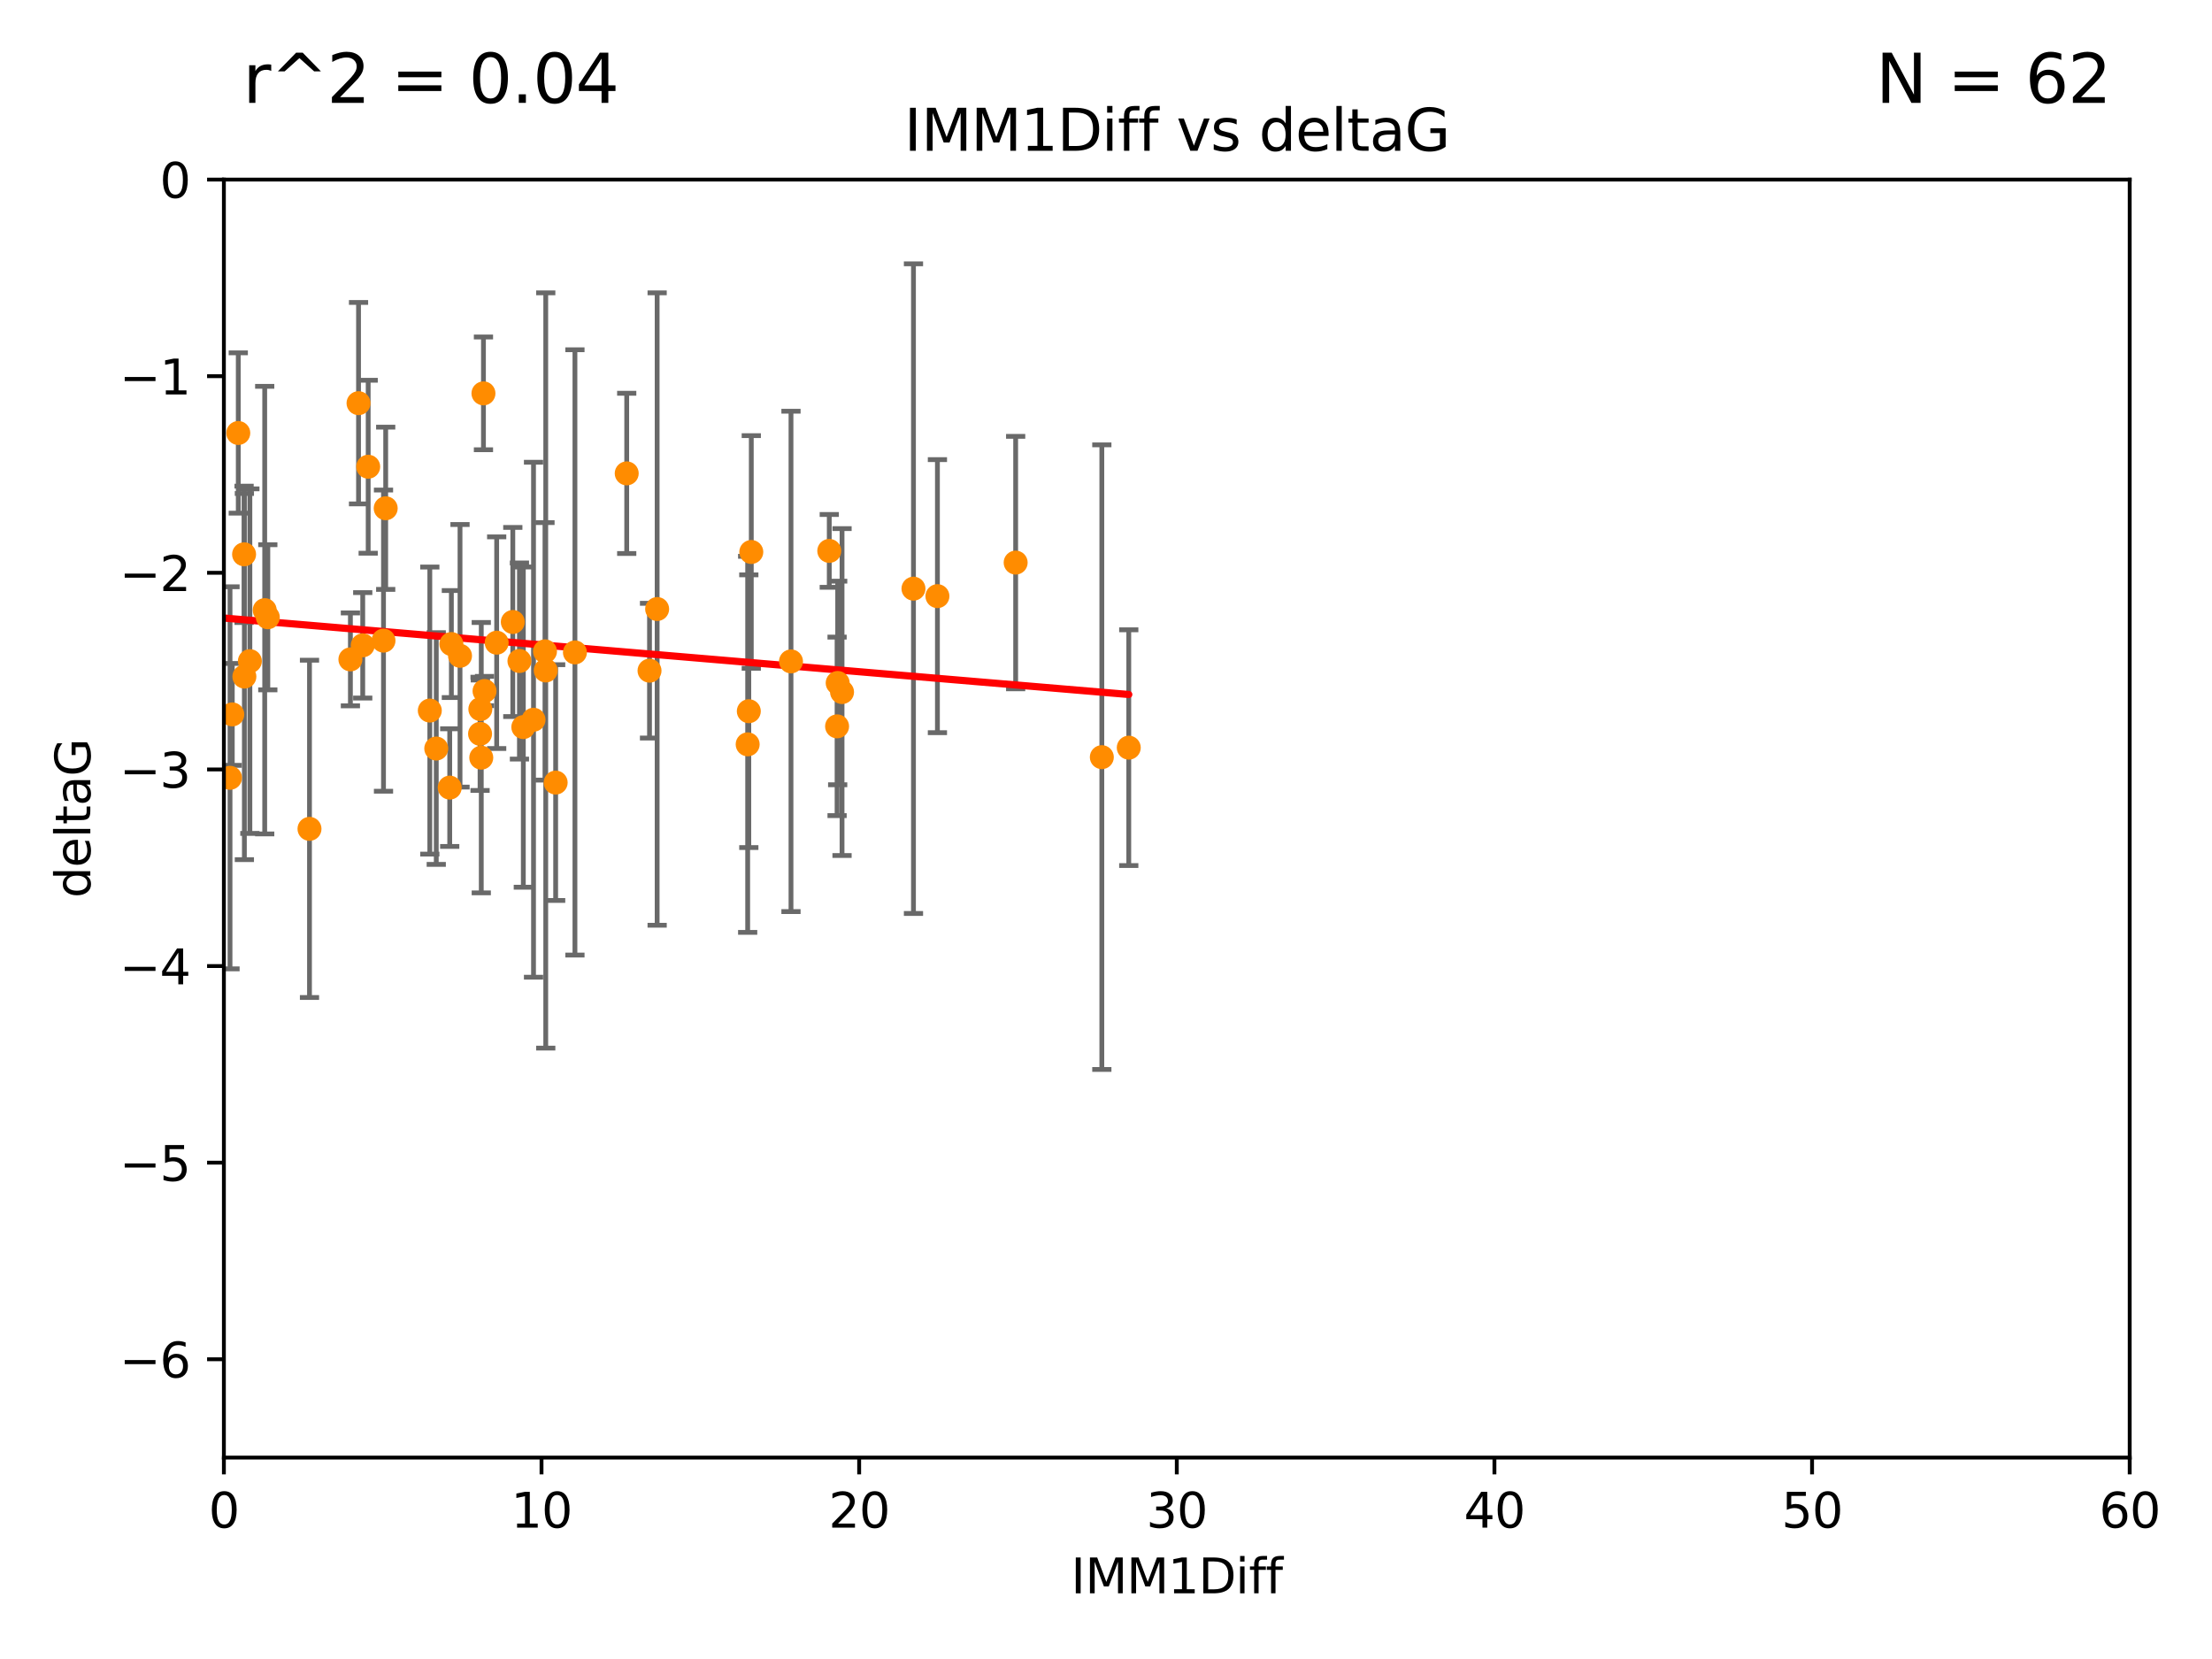 <?xml version="1.0" encoding="utf-8" standalone="no"?>
<!DOCTYPE svg PUBLIC "-//W3C//DTD SVG 1.1//EN"
  "http://www.w3.org/Graphics/SVG/1.1/DTD/svg11.dtd">
<svg xmlns:xlink="http://www.w3.org/1999/xlink" width="460.8pt" height="345.6pt" viewBox="0 0 460.8 345.6" xmlns="http://www.w3.org/2000/svg" version="1.1">
 <defs>
  <style type="text/css">*{stroke-linejoin: round; stroke-linecap: butt}</style>
 </defs>
 <g id="figure_1">
  <g id="patch_1">
   <path d="M 0 345.6 
L 460.8 345.6 
L 460.8 0 
L 0 0 
z
" style="fill: #ffffff"/>
  </g>
  <g id="axes_1">
   <g id="patch_2">
    <path d="M 46.64 303.64 
L 443.655 303.64 
L 443.655 37.411 
L 46.64 37.411 
z
" style="fill: #ffffff"/>
   </g>
   <g id="PathCollection_1">
    <defs>
     <path id="m50b13b66f3" d="M 0 1.118 
C 0.297 1.118 0.581 1 0.791 0.791 
C 1 0.581 1.118 0.297 1.118 0 
C 1.118 -0.297 1 -0.581 0.791 -0.791 
C 0.581 -1 0.297 -1.118 0 -1.118 
C -0.297 -1.118 -0.581 -1 -0.791 -0.791 
C -1 -0.581 -1.118 -0.297 -1.118 0 
C -1.118 0.297 -1 0.581 -0.791 0.791 
C -0.581 1 -0.297 1.118 0 1.118 
z
" style="stroke: #ff8c00"/>
    </defs>
    <g clip-path="url(#pc6f01eaac2)">
     <use xlink:href="#m50b13b66f3" x="48.387" y="148.823" style="fill: #ff8c00; stroke: #ff8c00"/>
     <use xlink:href="#m50b13b66f3" x="50.908" y="140.944" style="fill: #ff8c00; stroke: #ff8c00"/>
     <use xlink:href="#m50b13b66f3" x="72.995" y="137.361" style="fill: #ff8c00; stroke: #ff8c00"/>
     <use xlink:href="#m50b13b66f3" x="20.556" y="90.356" style="fill: #ff8c00; stroke: #ff8c00"/>
     <use xlink:href="#m50b13b66f3" x="55.791" y="128.589" style="fill: #ff8c00; stroke: #ff8c00"/>
     <use xlink:href="#m50b13b66f3" x="79.89" y="133.454" style="fill: #ff8c00; stroke: #ff8c00"/>
     <use xlink:href="#m50b13b66f3" x="37.184" y="168.441" style="fill: #ff8c00; stroke: #ff8c00"/>
     <use xlink:href="#m50b13b66f3" x="36.721" y="122.636" style="fill: #ff8c00; stroke: #ff8c00"/>
     <use xlink:href="#m50b13b66f3" x="113.53" y="135.686" style="fill: #ff8c00; stroke: #ff8c00"/>
     <use xlink:href="#m50b13b66f3" x="28.364" y="144.443" style="fill: #ff8c00; stroke: #ff8c00"/>
     <use xlink:href="#m50b13b66f3" x="38.673" y="178.006" style="fill: #ff8c00; stroke: #ff8c00"/>
     <use xlink:href="#m50b13b66f3" x="26.214" y="114.764" style="fill: #ff8c00; stroke: #ff8c00"/>
     <use xlink:href="#m50b13b66f3" x="50.848" y="115.476" style="fill: #ff8c00; stroke: #ff8c00"/>
     <use xlink:href="#m50b13b66f3" x="35.57" y="125.733" style="fill: #ff8c00; stroke: #ff8c00"/>
     <use xlink:href="#m50b13b66f3" x="47.917" y="162.032" style="fill: #ff8c00; stroke: #ff8c00"/>
     <use xlink:href="#m50b13b66f3" x="95.83" y="136.616" style="fill: #ff8c00; stroke: #ff8c00"/>
     <use xlink:href="#m50b13b66f3" x="43.193" y="139.482" style="fill: #ff8c00; stroke: #ff8c00"/>
     <use xlink:href="#m50b13b66f3" x="29.734" y="85.045" style="fill: #ff8c00; stroke: #ff8c00"/>
     <use xlink:href="#m50b13b66f3" x="23.084" y="80.094" style="fill: #ff8c00; stroke: #ff8c00"/>
     <use xlink:href="#m50b13b66f3" x="100.257" y="157.835" style="fill: #ff8c00; stroke: #ff8c00"/>
     <use xlink:href="#m50b13b66f3" x="74.689" y="83.988" style="fill: #ff8c00; stroke: #ff8c00"/>
     <use xlink:href="#m50b13b66f3" x="76.701" y="97.228" style="fill: #ff8c00; stroke: #ff8c00"/>
     <use xlink:href="#m50b13b66f3" x="136.895" y="126.872" style="fill: #ff8c00; stroke: #ff8c00"/>
     <use xlink:href="#m50b13b66f3" x="64.473" y="172.667" style="fill: #ff8c00; stroke: #ff8c00"/>
     <use xlink:href="#m50b13b66f3" x="89.537" y="148.023" style="fill: #ff8c00; stroke: #ff8c00"/>
     <use xlink:href="#m50b13b66f3" x="55.143" y="127.102" style="fill: #ff8c00; stroke: #ff8c00"/>
     <use xlink:href="#m50b13b66f3" x="41.505" y="114.66" style="fill: #ff8c00; stroke: #ff8c00"/>
     <use xlink:href="#m50b13b66f3" x="80.347" y="105.883" style="fill: #ff8c00; stroke: #ff8c00"/>
     <use xlink:href="#m50b13b66f3" x="75.563" y="134.434" style="fill: #ff8c00; stroke: #ff8c00"/>
     <use xlink:href="#m50b13b66f3" x="135.307" y="139.714" style="fill: #ff8c00; stroke: #ff8c00"/>
     <use xlink:href="#m50b13b66f3" x="94.03" y="134.166" style="fill: #ff8c00; stroke: #ff8c00"/>
     <use xlink:href="#m50b13b66f3" x="109.018" y="151.468" style="fill: #ff8c00; stroke: #ff8c00"/>
     <use xlink:href="#m50b13b66f3" x="49.637" y="90.2" style="fill: #ff8c00; stroke: #ff8c00"/>
     <use xlink:href="#m50b13b66f3" x="100.713" y="81.947" style="fill: #ff8c00; stroke: #ff8c00"/>
     <use xlink:href="#m50b13b66f3" x="100.005" y="152.872" style="fill: #ff8c00; stroke: #ff8c00"/>
     <use xlink:href="#m50b13b66f3" x="42.822" y="122.845" style="fill: #ff8c00; stroke: #ff8c00"/>
     <use xlink:href="#m50b13b66f3" x="52.053" y="137.728" style="fill: #ff8c00; stroke: #ff8c00"/>
     <use xlink:href="#m50b13b66f3" x="108.21" y="137.699" style="fill: #ff8c00; stroke: #ff8c00"/>
     <use xlink:href="#m50b13b66f3" x="175.412" y="144.168" style="fill: #ff8c00; stroke: #ff8c00"/>
     <use xlink:href="#m50b13b66f3" x="90.881" y="155.934" style="fill: #ff8c00; stroke: #ff8c00"/>
     <use xlink:href="#m50b13b66f3" x="119.77" y="135.909" style="fill: #ff8c00; stroke: #ff8c00"/>
     <use xlink:href="#m50b13b66f3" x="164.778" y="137.783" style="fill: #ff8c00; stroke: #ff8c00"/>
     <use xlink:href="#m50b13b66f3" x="115.754" y="163.027" style="fill: #ff8c00; stroke: #ff8c00"/>
     <use xlink:href="#m50b13b66f3" x="93.686" y="164.072" style="fill: #ff8c00; stroke: #ff8c00"/>
     <use xlink:href="#m50b13b66f3" x="113.689" y="139.672" style="fill: #ff8c00; stroke: #ff8c00"/>
     <use xlink:href="#m50b13b66f3" x="130.556" y="98.614" style="fill: #ff8c00; stroke: #ff8c00"/>
     <use xlink:href="#m50b13b66f3" x="103.466" y="133.882" style="fill: #ff8c00; stroke: #ff8c00"/>
     <use xlink:href="#m50b13b66f3" x="100.94" y="143.954" style="fill: #ff8c00; stroke: #ff8c00"/>
     <use xlink:href="#m50b13b66f3" x="156.507" y="114.987" style="fill: #ff8c00; stroke: #ff8c00"/>
     <use xlink:href="#m50b13b66f3" x="111.142" y="149.934" style="fill: #ff8c00; stroke: #ff8c00"/>
     <use xlink:href="#m50b13b66f3" x="100.065" y="147.722" style="fill: #ff8c00; stroke: #ff8c00"/>
     <use xlink:href="#m50b13b66f3" x="155.991" y="148.158" style="fill: #ff8c00; stroke: #ff8c00"/>
     <use xlink:href="#m50b13b66f3" x="174.38" y="151.313" style="fill: #ff8c00; stroke: #ff8c00"/>
     <use xlink:href="#m50b13b66f3" x="155.753" y="155.059" style="fill: #ff8c00; stroke: #ff8c00"/>
     <use xlink:href="#m50b13b66f3" x="174.505" y="142.274" style="fill: #ff8c00; stroke: #ff8c00"/>
     <use xlink:href="#m50b13b66f3" x="106.827" y="129.571" style="fill: #ff8c00; stroke: #ff8c00"/>
     <use xlink:href="#m50b13b66f3" x="172.752" y="114.763" style="fill: #ff8c00; stroke: #ff8c00"/>
     <use xlink:href="#m50b13b66f3" x="235.143" y="155.752" style="fill: #ff8c00; stroke: #ff8c00"/>
     <use xlink:href="#m50b13b66f3" x="190.293" y="122.627" style="fill: #ff8c00; stroke: #ff8c00"/>
     <use xlink:href="#m50b13b66f3" x="195.282" y="124.187" style="fill: #ff8c00; stroke: #ff8c00"/>
     <use xlink:href="#m50b13b66f3" x="211.58" y="117.198" style="fill: #ff8c00; stroke: #ff8c00"/>
     <use xlink:href="#m50b13b66f3" x="229.532" y="157.729" style="fill: #ff8c00; stroke: #ff8c00"/>
    </g>
   </g>
   <g id="matplotlib.axis_1">
    <g id="xtick_1">
     <g id="line2d_1">
      <defs>
       <path id="m907681c996" d="M 0 0 
L 0 3.5 
" style="stroke: #000000; stroke-width: 0.8"/>
      </defs>
      <g>
       <use xlink:href="#m907681c996" x="46.64" y="303.64" style="stroke: #000000; stroke-width: 0.8"/>
      </g>
     </g>
     <g id="text_1">
      <!-- 0 -->
      <g transform="translate(43.459 318.238)scale(0.1 -0.1)">
       <defs>
        <path id="DejaVuSans-30" d="M 2034 4250 
Q 1547 4250 1301 3770 
Q 1056 3291 1056 2328 
Q 1056 1369 1301 889 
Q 1547 409 2034 409 
Q 2525 409 2770 889 
Q 3016 1369 3016 2328 
Q 3016 3291 2770 3770 
Q 2525 4250 2034 4250 
z
M 2034 4750 
Q 2819 4750 3233 4129 
Q 3647 3509 3647 2328 
Q 3647 1150 3233 529 
Q 2819 -91 2034 -91 
Q 1250 -91 836 529 
Q 422 1150 422 2328 
Q 422 3509 836 4129 
Q 1250 4750 2034 4750 
z
" transform="scale(0.016)"/>
       </defs>
       <use xlink:href="#DejaVuSans-30"/>
      </g>
     </g>
    </g>
    <g id="xtick_2">
     <g id="line2d_2">
      <g>
       <use xlink:href="#m907681c996" x="112.809" y="303.64" style="stroke: #000000; stroke-width: 0.8"/>
      </g>
     </g>
     <g id="text_2">
      <!-- 10 -->
      <g transform="translate(106.447 318.238)scale(0.1 -0.1)">
       <defs>
        <path id="DejaVuSans-31" d="M 794 531 
L 1825 531 
L 1825 4091 
L 703 3866 
L 703 4441 
L 1819 4666 
L 2450 4666 
L 2450 531 
L 3481 531 
L 3481 0 
L 794 0 
L 794 531 
z
" transform="scale(0.016)"/>
       </defs>
       <use xlink:href="#DejaVuSans-31"/>
       <use xlink:href="#DejaVuSans-30" x="63.623"/>
      </g>
     </g>
    </g>
    <g id="xtick_3">
     <g id="line2d_3">
      <g>
       <use xlink:href="#m907681c996" x="178.978" y="303.64" style="stroke: #000000; stroke-width: 0.8"/>
      </g>
     </g>
     <g id="text_3">
      <!-- 20 -->
      <g transform="translate(172.616 318.238)scale(0.1 -0.1)">
       <defs>
        <path id="DejaVuSans-32" d="M 1228 531 
L 3431 531 
L 3431 0 
L 469 0 
L 469 531 
Q 828 903 1448 1529 
Q 2069 2156 2228 2338 
Q 2531 2678 2651 2914 
Q 2772 3150 2772 3378 
Q 2772 3750 2511 3984 
Q 2250 4219 1831 4219 
Q 1534 4219 1204 4116 
Q 875 4013 500 3803 
L 500 4441 
Q 881 4594 1212 4672 
Q 1544 4750 1819 4750 
Q 2544 4750 2975 4387 
Q 3406 4025 3406 3419 
Q 3406 3131 3298 2873 
Q 3191 2616 2906 2266 
Q 2828 2175 2409 1742 
Q 1991 1309 1228 531 
z
" transform="scale(0.016)"/>
       </defs>
       <use xlink:href="#DejaVuSans-32"/>
       <use xlink:href="#DejaVuSans-30" x="63.623"/>
      </g>
     </g>
    </g>
    <g id="xtick_4">
     <g id="line2d_4">
      <g>
       <use xlink:href="#m907681c996" x="245.148" y="303.64" style="stroke: #000000; stroke-width: 0.8"/>
      </g>
     </g>
     <g id="text_4">
      <!-- 30 -->
      <g transform="translate(238.785 318.238)scale(0.1 -0.1)">
       <defs>
        <path id="DejaVuSans-33" d="M 2597 2516 
Q 3050 2419 3304 2112 
Q 3559 1806 3559 1356 
Q 3559 666 3084 287 
Q 2609 -91 1734 -91 
Q 1441 -91 1130 -33 
Q 819 25 488 141 
L 488 750 
Q 750 597 1062 519 
Q 1375 441 1716 441 
Q 2309 441 2620 675 
Q 2931 909 2931 1356 
Q 2931 1769 2642 2001 
Q 2353 2234 1838 2234 
L 1294 2234 
L 1294 2753 
L 1863 2753 
Q 2328 2753 2575 2939 
Q 2822 3125 2822 3475 
Q 2822 3834 2567 4026 
Q 2313 4219 1838 4219 
Q 1578 4219 1281 4162 
Q 984 4106 628 3988 
L 628 4550 
Q 988 4650 1302 4700 
Q 1616 4750 1894 4750 
Q 2613 4750 3031 4423 
Q 3450 4097 3450 3541 
Q 3450 3153 3228 2886 
Q 3006 2619 2597 2516 
z
" transform="scale(0.016)"/>
       </defs>
       <use xlink:href="#DejaVuSans-33"/>
       <use xlink:href="#DejaVuSans-30" x="63.623"/>
      </g>
     </g>
    </g>
    <g id="xtick_5">
     <g id="line2d_5">
      <g>
       <use xlink:href="#m907681c996" x="311.317" y="303.64" style="stroke: #000000; stroke-width: 0.8"/>
      </g>
     </g>
     <g id="text_5">
      <!-- 40 -->
      <g transform="translate(304.954 318.238)scale(0.1 -0.1)">
       <defs>
        <path id="DejaVuSans-34" d="M 2419 4116 
L 825 1625 
L 2419 1625 
L 2419 4116 
z
M 2253 4666 
L 3047 4666 
L 3047 1625 
L 3713 1625 
L 3713 1100 
L 3047 1100 
L 3047 0 
L 2419 0 
L 2419 1100 
L 313 1100 
L 313 1709 
L 2253 4666 
z
" transform="scale(0.016)"/>
       </defs>
       <use xlink:href="#DejaVuSans-34"/>
       <use xlink:href="#DejaVuSans-30" x="63.623"/>
      </g>
     </g>
    </g>
    <g id="xtick_6">
     <g id="line2d_6">
      <g>
       <use xlink:href="#m907681c996" x="377.486" y="303.64" style="stroke: #000000; stroke-width: 0.8"/>
      </g>
     </g>
     <g id="text_6">
      <!-- 50 -->
      <g transform="translate(371.123 318.238)scale(0.1 -0.1)">
       <defs>
        <path id="DejaVuSans-35" d="M 691 4666 
L 3169 4666 
L 3169 4134 
L 1269 4134 
L 1269 2991 
Q 1406 3038 1543 3061 
Q 1681 3084 1819 3084 
Q 2600 3084 3056 2656 
Q 3513 2228 3513 1497 
Q 3513 744 3044 326 
Q 2575 -91 1722 -91 
Q 1428 -91 1123 -41 
Q 819 9 494 109 
L 494 744 
Q 775 591 1075 516 
Q 1375 441 1709 441 
Q 2250 441 2565 725 
Q 2881 1009 2881 1497 
Q 2881 1984 2565 2268 
Q 2250 2553 1709 2553 
Q 1456 2553 1204 2497 
Q 953 2441 691 2322 
L 691 4666 
z
" transform="scale(0.016)"/>
       </defs>
       <use xlink:href="#DejaVuSans-35"/>
       <use xlink:href="#DejaVuSans-30" x="63.623"/>
      </g>
     </g>
    </g>
    <g id="xtick_7">
     <g id="line2d_7">
      <g>
       <use xlink:href="#m907681c996" x="443.655" y="303.64" style="stroke: #000000; stroke-width: 0.8"/>
      </g>
     </g>
     <g id="text_7">
      <!-- 60 -->
      <g transform="translate(437.293 318.238)scale(0.1 -0.1)">
       <defs>
        <path id="DejaVuSans-36" d="M 2113 2584 
Q 1688 2584 1439 2293 
Q 1191 2003 1191 1497 
Q 1191 994 1439 701 
Q 1688 409 2113 409 
Q 2538 409 2786 701 
Q 3034 994 3034 1497 
Q 3034 2003 2786 2293 
Q 2538 2584 2113 2584 
z
M 3366 4563 
L 3366 3988 
Q 3128 4100 2886 4159 
Q 2644 4219 2406 4219 
Q 1781 4219 1451 3797 
Q 1122 3375 1075 2522 
Q 1259 2794 1537 2939 
Q 1816 3084 2150 3084 
Q 2853 3084 3261 2657 
Q 3669 2231 3669 1497 
Q 3669 778 3244 343 
Q 2819 -91 2113 -91 
Q 1303 -91 875 529 
Q 447 1150 447 2328 
Q 447 3434 972 4092 
Q 1497 4750 2381 4750 
Q 2619 4750 2861 4703 
Q 3103 4656 3366 4563 
z
" transform="scale(0.016)"/>
       </defs>
       <use xlink:href="#DejaVuSans-36"/>
       <use xlink:href="#DejaVuSans-30" x="63.623"/>
      </g>
     </g>
    </g>
    <g id="text_8">
     <!-- IMM1Diff -->
     <g transform="translate(223.104 331.917)scale(0.1 -0.1)">
      <defs>
       <path id="DejaVuSans-49" d="M 628 4666 
L 1259 4666 
L 1259 0 
L 628 0 
L 628 4666 
z
" transform="scale(0.016)"/>
       <path id="DejaVuSans-4d" d="M 628 4666 
L 1569 4666 
L 2759 1491 
L 3956 4666 
L 4897 4666 
L 4897 0 
L 4281 0 
L 4281 4097 
L 3078 897 
L 2444 897 
L 1241 4097 
L 1241 0 
L 628 0 
L 628 4666 
z
" transform="scale(0.016)"/>
       <path id="DejaVuSans-44" d="M 1259 4147 
L 1259 519 
L 2022 519 
Q 2988 519 3436 956 
Q 3884 1394 3884 2338 
Q 3884 3275 3436 3711 
Q 2988 4147 2022 4147 
L 1259 4147 
z
M 628 4666 
L 1925 4666 
Q 3281 4666 3915 4102 
Q 4550 3538 4550 2338 
Q 4550 1131 3912 565 
Q 3275 0 1925 0 
L 628 0 
L 628 4666 
z
" transform="scale(0.016)"/>
       <path id="DejaVuSans-69" d="M 603 3500 
L 1178 3500 
L 1178 0 
L 603 0 
L 603 3500 
z
M 603 4863 
L 1178 4863 
L 1178 4134 
L 603 4134 
L 603 4863 
z
" transform="scale(0.016)"/>
       <path id="DejaVuSans-66" d="M 2375 4863 
L 2375 4384 
L 1825 4384 
Q 1516 4384 1395 4259 
Q 1275 4134 1275 3809 
L 1275 3500 
L 2222 3500 
L 2222 3053 
L 1275 3053 
L 1275 0 
L 697 0 
L 697 3053 
L 147 3053 
L 147 3500 
L 697 3500 
L 697 3744 
Q 697 4328 969 4595 
Q 1241 4863 1831 4863 
L 2375 4863 
z
" transform="scale(0.016)"/>
      </defs>
      <use xlink:href="#DejaVuSans-49"/>
      <use xlink:href="#DejaVuSans-4d" x="29.492"/>
      <use xlink:href="#DejaVuSans-4d" x="115.771"/>
      <use xlink:href="#DejaVuSans-31" x="202.051"/>
      <use xlink:href="#DejaVuSans-44" x="265.674"/>
      <use xlink:href="#DejaVuSans-69" x="342.676"/>
      <use xlink:href="#DejaVuSans-66" x="370.459"/>
      <use xlink:href="#DejaVuSans-66" x="405.664"/>
     </g>
    </g>
   </g>
   <g id="matplotlib.axis_2">
    <g id="ytick_1">
     <g id="line2d_8">
      <defs>
       <path id="me4384ff437" d="M 0 0 
L -3.5 0 
" style="stroke: #000000; stroke-width: 0.8"/>
      </defs>
      <g>
       <use xlink:href="#me4384ff437" x="46.64" y="283.161" style="stroke: #000000; stroke-width: 0.8"/>
      </g>
     </g>
     <g id="text_9">
      <!-- −6 -->
      <g transform="translate(24.898 286.96)scale(0.1 -0.1)">
       <defs>
        <path id="DejaVuSans-2212" d="M 678 2272 
L 4684 2272 
L 4684 1741 
L 678 1741 
L 678 2272 
z
" transform="scale(0.016)"/>
       </defs>
       <use xlink:href="#DejaVuSans-2212"/>
       <use xlink:href="#DejaVuSans-36" x="83.789"/>
      </g>
     </g>
    </g>
    <g id="ytick_2">
     <g id="line2d_9">
      <g>
       <use xlink:href="#me4384ff437" x="46.64" y="242.203" style="stroke: #000000; stroke-width: 0.8"/>
      </g>
     </g>
     <g id="text_10">
      <!-- −5 -->
      <g transform="translate(24.898 246.002)scale(0.1 -0.1)">
       <use xlink:href="#DejaVuSans-2212"/>
       <use xlink:href="#DejaVuSans-35" x="83.789"/>
      </g>
     </g>
    </g>
    <g id="ytick_3">
     <g id="line2d_10">
      <g>
       <use xlink:href="#me4384ff437" x="46.64" y="201.244" style="stroke: #000000; stroke-width: 0.8"/>
      </g>
     </g>
     <g id="text_11">
      <!-- −4 -->
      <g transform="translate(24.898 205.044)scale(0.1 -0.1)">
       <use xlink:href="#DejaVuSans-2212"/>
       <use xlink:href="#DejaVuSans-34" x="83.789"/>
      </g>
     </g>
    </g>
    <g id="ytick_4">
     <g id="line2d_11">
      <g>
       <use xlink:href="#me4384ff437" x="46.64" y="160.286" style="stroke: #000000; stroke-width: 0.8"/>
      </g>
     </g>
     <g id="text_12">
      <!-- −3 -->
      <g transform="translate(24.898 164.085)scale(0.1 -0.1)">
       <use xlink:href="#DejaVuSans-2212"/>
       <use xlink:href="#DejaVuSans-33" x="83.789"/>
      </g>
     </g>
    </g>
    <g id="ytick_5">
     <g id="line2d_12">
      <g>
       <use xlink:href="#me4384ff437" x="46.64" y="119.328" style="stroke: #000000; stroke-width: 0.8"/>
      </g>
     </g>
     <g id="text_13">
      <!-- −2 -->
      <g transform="translate(24.898 123.127)scale(0.1 -0.1)">
       <use xlink:href="#DejaVuSans-2212"/>
       <use xlink:href="#DejaVuSans-32" x="83.789"/>
      </g>
     </g>
    </g>
    <g id="ytick_6">
     <g id="line2d_13">
      <g>
       <use xlink:href="#me4384ff437" x="46.64" y="78.369" style="stroke: #000000; stroke-width: 0.8"/>
      </g>
     </g>
     <g id="text_14">
      <!-- −1 -->
      <g transform="translate(24.898 82.169)scale(0.1 -0.1)">
       <use xlink:href="#DejaVuSans-2212"/>
       <use xlink:href="#DejaVuSans-31" x="83.789"/>
      </g>
     </g>
    </g>
    <g id="ytick_7">
     <g id="line2d_14">
      <g>
       <use xlink:href="#me4384ff437" x="46.64" y="37.411" style="stroke: #000000; stroke-width: 0.8"/>
      </g>
     </g>
     <g id="text_15">
      <!-- 0 -->
      <g transform="translate(33.278 41.21)scale(0.1 -0.1)">
       <use xlink:href="#DejaVuSans-30"/>
      </g>
     </g>
    </g>
    <g id="text_16">
     <!-- deltaG -->
     <g transform="translate(18.818 187.064)rotate(-90)scale(0.1 -0.1)">
      <defs>
       <path id="DejaVuSans-64" d="M 2906 2969 
L 2906 4863 
L 3481 4863 
L 3481 0 
L 2906 0 
L 2906 525 
Q 2725 213 2448 61 
Q 2172 -91 1784 -91 
Q 1150 -91 751 415 
Q 353 922 353 1747 
Q 353 2572 751 3078 
Q 1150 3584 1784 3584 
Q 2172 3584 2448 3432 
Q 2725 3281 2906 2969 
z
M 947 1747 
Q 947 1113 1208 752 
Q 1469 391 1925 391 
Q 2381 391 2643 752 
Q 2906 1113 2906 1747 
Q 2906 2381 2643 2742 
Q 2381 3103 1925 3103 
Q 1469 3103 1208 2742 
Q 947 2381 947 1747 
z
" transform="scale(0.016)"/>
       <path id="DejaVuSans-65" d="M 3597 1894 
L 3597 1613 
L 953 1613 
Q 991 1019 1311 708 
Q 1631 397 2203 397 
Q 2534 397 2845 478 
Q 3156 559 3463 722 
L 3463 178 
Q 3153 47 2828 -22 
Q 2503 -91 2169 -91 
Q 1331 -91 842 396 
Q 353 884 353 1716 
Q 353 2575 817 3079 
Q 1281 3584 2069 3584 
Q 2775 3584 3186 3129 
Q 3597 2675 3597 1894 
z
M 3022 2063 
Q 3016 2534 2758 2815 
Q 2500 3097 2075 3097 
Q 1594 3097 1305 2825 
Q 1016 2553 972 2059 
L 3022 2063 
z
" transform="scale(0.016)"/>
       <path id="DejaVuSans-6c" d="M 603 4863 
L 1178 4863 
L 1178 0 
L 603 0 
L 603 4863 
z
" transform="scale(0.016)"/>
       <path id="DejaVuSans-74" d="M 1172 4494 
L 1172 3500 
L 2356 3500 
L 2356 3053 
L 1172 3053 
L 1172 1153 
Q 1172 725 1289 603 
Q 1406 481 1766 481 
L 2356 481 
L 2356 0 
L 1766 0 
Q 1100 0 847 248 
Q 594 497 594 1153 
L 594 3053 
L 172 3053 
L 172 3500 
L 594 3500 
L 594 4494 
L 1172 4494 
z
" transform="scale(0.016)"/>
       <path id="DejaVuSans-61" d="M 2194 1759 
Q 1497 1759 1228 1600 
Q 959 1441 959 1056 
Q 959 750 1161 570 
Q 1363 391 1709 391 
Q 2188 391 2477 730 
Q 2766 1069 2766 1631 
L 2766 1759 
L 2194 1759 
z
M 3341 1997 
L 3341 0 
L 2766 0 
L 2766 531 
Q 2569 213 2275 61 
Q 1981 -91 1556 -91 
Q 1019 -91 701 211 
Q 384 513 384 1019 
Q 384 1609 779 1909 
Q 1175 2209 1959 2209 
L 2766 2209 
L 2766 2266 
Q 2766 2663 2505 2880 
Q 2244 3097 1772 3097 
Q 1472 3097 1187 3025 
Q 903 2953 641 2809 
L 641 3341 
Q 956 3463 1253 3523 
Q 1550 3584 1831 3584 
Q 2591 3584 2966 3190 
Q 3341 2797 3341 1997 
z
" transform="scale(0.016)"/>
       <path id="DejaVuSans-47" d="M 3809 666 
L 3809 1919 
L 2778 1919 
L 2778 2438 
L 4434 2438 
L 4434 434 
Q 4069 175 3628 42 
Q 3188 -91 2688 -91 
Q 1594 -91 976 548 
Q 359 1188 359 2328 
Q 359 3472 976 4111 
Q 1594 4750 2688 4750 
Q 3144 4750 3555 4637 
Q 3966 4525 4313 4306 
L 4313 3634 
Q 3963 3931 3569 4081 
Q 3175 4231 2741 4231 
Q 1884 4231 1454 3753 
Q 1025 3275 1025 2328 
Q 1025 1384 1454 906 
Q 1884 428 2741 428 
Q 3075 428 3337 486 
Q 3600 544 3809 666 
z
" transform="scale(0.016)"/>
      </defs>
      <use xlink:href="#DejaVuSans-64"/>
      <use xlink:href="#DejaVuSans-65" x="63.477"/>
      <use xlink:href="#DejaVuSans-6c" x="125"/>
      <use xlink:href="#DejaVuSans-74" x="152.783"/>
      <use xlink:href="#DejaVuSans-61" x="191.992"/>
      <use xlink:href="#DejaVuSans-47" x="253.271"/>
     </g>
    </g>
   </g>
   <g id="LineCollection_1">
    <path d="M 48.387 159.438 
L 48.387 138.209 
" clip-path="url(#pc6f01eaac2)" style="fill: none; stroke: #696969"/>
    <path d="M 50.908 179.078 
L 50.908 102.809 
" clip-path="url(#pc6f01eaac2)" style="fill: none; stroke: #696969"/>
    <path d="M 72.995 147.037 
L 72.995 127.686 
" clip-path="url(#pc6f01eaac2)" style="fill: none; stroke: #696969"/>
    <path d="M 20.556 96.725 
L 20.556 83.987 
" clip-path="url(#pc6f01eaac2)" style="fill: none; stroke: #696969"/>
    <path d="M 55.791 143.707 
L 55.791 113.471 
" clip-path="url(#pc6f01eaac2)" style="fill: none; stroke: #696969"/>
    <path d="M 79.89 164.824 
L 79.89 102.083 
" clip-path="url(#pc6f01eaac2)" style="fill: none; stroke: #696969"/>
    <path d="M 37.184 186.134 
L 37.184 150.749 
" clip-path="url(#pc6f01eaac2)" style="fill: none; stroke: #696969"/>
    <path d="M 36.721 139.478 
L 36.721 105.794 
" clip-path="url(#pc6f01eaac2)" style="fill: none; stroke: #696969"/>
    <path d="M 113.53 162.509 
L 113.53 108.863 
" clip-path="url(#pc6f01eaac2)" style="fill: none; stroke: #696969"/>
    <path d="M 28.364 200.27 
L 28.364 88.616 
" clip-path="url(#pc6f01eaac2)" style="fill: none; stroke: #696969"/>
    <path d="M 38.673 213.461 
L 38.673 142.55 
" clip-path="url(#pc6f01eaac2)" style="fill: none; stroke: #696969"/>
    <path d="M 26.214 131.471 
L 26.214 98.056 
" clip-path="url(#pc6f01eaac2)" style="fill: none; stroke: #696969"/>
    <path d="M 50.848 129.683 
L 50.848 101.27 
" clip-path="url(#pc6f01eaac2)" style="fill: none; stroke: #696969"/>
    <path d="M 35.57 143.096 
L 35.57 108.37 
" clip-path="url(#pc6f01eaac2)" style="fill: none; stroke: #696969"/>
    <path d="M 47.917 201.832 
L 47.917 122.231 
" clip-path="url(#pc6f01eaac2)" style="fill: none; stroke: #696969"/>
    <path d="M 95.83 163.967 
L 95.83 109.266 
" clip-path="url(#pc6f01eaac2)" style="fill: none; stroke: #696969"/>
    <path d="M 43.193 159.744 
L 43.193 119.221 
" clip-path="url(#pc6f01eaac2)" style="fill: none; stroke: #696969"/>
    <path d="M 29.734 105.878 
L 29.734 64.213 
" clip-path="url(#pc6f01eaac2)" style="fill: none; stroke: #696969"/>
    <path d="M 23.084 98.622 
L 23.084 61.566 
" clip-path="url(#pc6f01eaac2)" style="fill: none; stroke: #696969"/>
    <path d="M 100.257 185.993 
L 100.257 129.677 
" clip-path="url(#pc6f01eaac2)" style="fill: none; stroke: #696969"/>
    <path d="M 74.689 104.967 
L 74.689 63.009 
" clip-path="url(#pc6f01eaac2)" style="fill: none; stroke: #696969"/>
    <path d="M 76.701 115.243 
L 76.701 79.213 
" clip-path="url(#pc6f01eaac2)" style="fill: none; stroke: #696969"/>
    <path d="M 136.895 192.742 
L 136.895 61.003 
" clip-path="url(#pc6f01eaac2)" style="fill: none; stroke: #696969"/>
    <path d="M 64.473 207.799 
L 64.473 137.536 
" clip-path="url(#pc6f01eaac2)" style="fill: none; stroke: #696969"/>
    <path d="M 89.537 177.922 
L 89.537 118.123 
" clip-path="url(#pc6f01eaac2)" style="fill: none; stroke: #696969"/>
    <path d="M 55.143 173.719 
L 55.143 80.484 
" clip-path="url(#pc6f01eaac2)" style="fill: none; stroke: #696969"/>
    <path d="M 41.505 145.895 
L 41.505 83.425 
" clip-path="url(#pc6f01eaac2)" style="fill: none; stroke: #696969"/>
    <path d="M 80.347 122.782 
L 80.347 88.984 
" clip-path="url(#pc6f01eaac2)" style="fill: none; stroke: #696969"/>
    <path d="M 75.563 145.417 
L 75.563 123.45 
" clip-path="url(#pc6f01eaac2)" style="fill: none; stroke: #696969"/>
    <path d="M 135.307 153.746 
L 135.307 125.683 
" clip-path="url(#pc6f01eaac2)" style="fill: none; stroke: #696969"/>
    <path d="M 94.03 145.313 
L 94.03 123.019 
" clip-path="url(#pc6f01eaac2)" style="fill: none; stroke: #696969"/>
    <path d="M 109.018 184.823 
L 109.018 118.113 
" clip-path="url(#pc6f01eaac2)" style="fill: none; stroke: #696969"/>
    <path d="M 49.637 106.903 
L 49.637 73.497 
" clip-path="url(#pc6f01eaac2)" style="fill: none; stroke: #696969"/>
    <path d="M 100.713 93.693 
L 100.713 70.2 
" clip-path="url(#pc6f01eaac2)" style="fill: none; stroke: #696969"/>
    <path d="M 100.005 164.666 
L 100.005 141.078 
" clip-path="url(#pc6f01eaac2)" style="fill: none; stroke: #696969"/>
    <path d="M 42.822 133.693 
L 42.822 111.996 
" clip-path="url(#pc6f01eaac2)" style="fill: none; stroke: #696969"/>
    <path d="M 52.053 173.618 
L 52.053 101.837 
" clip-path="url(#pc6f01eaac2)" style="fill: none; stroke: #696969"/>
    <path d="M 108.21 158.129 
L 108.21 117.269 
" clip-path="url(#pc6f01eaac2)" style="fill: none; stroke: #696969"/>
    <path d="M 175.412 178.218 
L 175.412 110.118 
" clip-path="url(#pc6f01eaac2)" style="fill: none; stroke: #696969"/>
    <path d="M 90.881 180.07 
L 90.881 131.798 
" clip-path="url(#pc6f01eaac2)" style="fill: none; stroke: #696969"/>
    <path d="M 119.77 198.955 
L 119.77 72.863 
" clip-path="url(#pc6f01eaac2)" style="fill: none; stroke: #696969"/>
    <path d="M 164.778 189.901 
L 164.778 85.666 
" clip-path="url(#pc6f01eaac2)" style="fill: none; stroke: #696969"/>
    <path d="M 115.754 187.583 
L 115.754 138.47 
" clip-path="url(#pc6f01eaac2)" style="fill: none; stroke: #696969"/>
    <path d="M 93.686 176.324 
L 93.686 151.82 
" clip-path="url(#pc6f01eaac2)" style="fill: none; stroke: #696969"/>
    <path d="M 113.689 218.336 
L 113.689 61.008 
" clip-path="url(#pc6f01eaac2)" style="fill: none; stroke: #696969"/>
    <path d="M 130.556 115.307 
L 130.556 81.922 
" clip-path="url(#pc6f01eaac2)" style="fill: none; stroke: #696969"/>
    <path d="M 103.466 155.925 
L 103.466 111.839 
" clip-path="url(#pc6f01eaac2)" style="fill: none; stroke: #696969"/>
    <path d="M 100.94 147.011 
L 100.94 140.897 
" clip-path="url(#pc6f01eaac2)" style="fill: none; stroke: #696969"/>
    <path d="M 156.507 139.218 
L 156.507 90.757 
" clip-path="url(#pc6f01eaac2)" style="fill: none; stroke: #696969"/>
    <path d="M 111.142 203.572 
L 111.142 96.296 
" clip-path="url(#pc6f01eaac2)" style="fill: none; stroke: #696969"/>
    <path d="M 100.065 153.777 
L 100.065 141.666 
" clip-path="url(#pc6f01eaac2)" style="fill: none; stroke: #696969"/>
    <path d="M 155.991 176.564 
L 155.991 119.753 
" clip-path="url(#pc6f01eaac2)" style="fill: none; stroke: #696969"/>
    <path d="M 174.38 169.905 
L 174.38 132.721 
" clip-path="url(#pc6f01eaac2)" style="fill: none; stroke: #696969"/>
    <path d="M 155.753 194.233 
L 155.753 115.886 
" clip-path="url(#pc6f01eaac2)" style="fill: none; stroke: #696969"/>
    <path d="M 174.505 163.48 
L 174.505 121.068 
" clip-path="url(#pc6f01eaac2)" style="fill: none; stroke: #696969"/>
    <path d="M 106.827 149.267 
L 106.827 109.876 
" clip-path="url(#pc6f01eaac2)" style="fill: none; stroke: #696969"/>
    <path d="M 172.752 122.348 
L 172.752 107.178 
" clip-path="url(#pc6f01eaac2)" style="fill: none; stroke: #696969"/>
    <path d="M 235.143 180.306 
L 235.143 131.198 
" clip-path="url(#pc6f01eaac2)" style="fill: none; stroke: #696969"/>
    <path d="M 190.293 190.293 
L 190.293 54.962 
" clip-path="url(#pc6f01eaac2)" style="fill: none; stroke: #696969"/>
    <path d="M 195.282 152.628 
L 195.282 95.746 
" clip-path="url(#pc6f01eaac2)" style="fill: none; stroke: #696969"/>
    <path d="M 211.58 143.493 
L 211.58 90.904 
" clip-path="url(#pc6f01eaac2)" style="fill: none; stroke: #696969"/>
    <path d="M 229.532 222.785 
L 229.532 92.673 
" clip-path="url(#pc6f01eaac2)" style="fill: none; stroke: #696969"/>
   </g>
   <g id="line2d_15">
    <defs>
     <path id="mbd6e652ceb" d="M 2 0 
L -2 -0 
" style="stroke: #696969"/>
    </defs>
    <g clip-path="url(#pc6f01eaac2)">
     <use xlink:href="#mbd6e652ceb" x="48.387" y="159.438" style="fill: #696969; stroke: #696969"/>
     <use xlink:href="#mbd6e652ceb" x="50.908" y="179.078" style="fill: #696969; stroke: #696969"/>
     <use xlink:href="#mbd6e652ceb" x="72.995" y="147.037" style="fill: #696969; stroke: #696969"/>
     <use xlink:href="#mbd6e652ceb" x="20.556" y="96.725" style="fill: #696969; stroke: #696969"/>
     <use xlink:href="#mbd6e652ceb" x="55.791" y="143.707" style="fill: #696969; stroke: #696969"/>
     <use xlink:href="#mbd6e652ceb" x="79.89" y="164.824" style="fill: #696969; stroke: #696969"/>
     <use xlink:href="#mbd6e652ceb" x="37.184" y="186.134" style="fill: #696969; stroke: #696969"/>
     <use xlink:href="#mbd6e652ceb" x="36.721" y="139.478" style="fill: #696969; stroke: #696969"/>
     <use xlink:href="#mbd6e652ceb" x="113.53" y="162.509" style="fill: #696969; stroke: #696969"/>
     <use xlink:href="#mbd6e652ceb" x="28.364" y="200.27" style="fill: #696969; stroke: #696969"/>
     <use xlink:href="#mbd6e652ceb" x="38.673" y="213.461" style="fill: #696969; stroke: #696969"/>
     <use xlink:href="#mbd6e652ceb" x="26.214" y="131.471" style="fill: #696969; stroke: #696969"/>
     <use xlink:href="#mbd6e652ceb" x="50.848" y="129.683" style="fill: #696969; stroke: #696969"/>
     <use xlink:href="#mbd6e652ceb" x="35.57" y="143.096" style="fill: #696969; stroke: #696969"/>
     <use xlink:href="#mbd6e652ceb" x="47.917" y="201.832" style="fill: #696969; stroke: #696969"/>
     <use xlink:href="#mbd6e652ceb" x="95.83" y="163.967" style="fill: #696969; stroke: #696969"/>
     <use xlink:href="#mbd6e652ceb" x="43.193" y="159.744" style="fill: #696969; stroke: #696969"/>
     <use xlink:href="#mbd6e652ceb" x="29.734" y="105.878" style="fill: #696969; stroke: #696969"/>
     <use xlink:href="#mbd6e652ceb" x="23.084" y="98.622" style="fill: #696969; stroke: #696969"/>
     <use xlink:href="#mbd6e652ceb" x="100.257" y="185.993" style="fill: #696969; stroke: #696969"/>
     <use xlink:href="#mbd6e652ceb" x="74.689" y="104.967" style="fill: #696969; stroke: #696969"/>
     <use xlink:href="#mbd6e652ceb" x="76.701" y="115.243" style="fill: #696969; stroke: #696969"/>
     <use xlink:href="#mbd6e652ceb" x="136.895" y="192.742" style="fill: #696969; stroke: #696969"/>
     <use xlink:href="#mbd6e652ceb" x="64.473" y="207.799" style="fill: #696969; stroke: #696969"/>
     <use xlink:href="#mbd6e652ceb" x="89.537" y="177.922" style="fill: #696969; stroke: #696969"/>
     <use xlink:href="#mbd6e652ceb" x="55.143" y="173.719" style="fill: #696969; stroke: #696969"/>
     <use xlink:href="#mbd6e652ceb" x="41.505" y="145.895" style="fill: #696969; stroke: #696969"/>
     <use xlink:href="#mbd6e652ceb" x="80.347" y="122.782" style="fill: #696969; stroke: #696969"/>
     <use xlink:href="#mbd6e652ceb" x="75.563" y="145.417" style="fill: #696969; stroke: #696969"/>
     <use xlink:href="#mbd6e652ceb" x="135.307" y="153.746" style="fill: #696969; stroke: #696969"/>
     <use xlink:href="#mbd6e652ceb" x="94.03" y="145.313" style="fill: #696969; stroke: #696969"/>
     <use xlink:href="#mbd6e652ceb" x="109.018" y="184.823" style="fill: #696969; stroke: #696969"/>
     <use xlink:href="#mbd6e652ceb" x="49.637" y="106.903" style="fill: #696969; stroke: #696969"/>
     <use xlink:href="#mbd6e652ceb" x="100.713" y="93.693" style="fill: #696969; stroke: #696969"/>
     <use xlink:href="#mbd6e652ceb" x="100.005" y="164.666" style="fill: #696969; stroke: #696969"/>
     <use xlink:href="#mbd6e652ceb" x="42.822" y="133.693" style="fill: #696969; stroke: #696969"/>
     <use xlink:href="#mbd6e652ceb" x="52.053" y="173.618" style="fill: #696969; stroke: #696969"/>
     <use xlink:href="#mbd6e652ceb" x="108.21" y="158.129" style="fill: #696969; stroke: #696969"/>
     <use xlink:href="#mbd6e652ceb" x="175.412" y="178.218" style="fill: #696969; stroke: #696969"/>
     <use xlink:href="#mbd6e652ceb" x="90.881" y="180.07" style="fill: #696969; stroke: #696969"/>
     <use xlink:href="#mbd6e652ceb" x="119.77" y="198.955" style="fill: #696969; stroke: #696969"/>
     <use xlink:href="#mbd6e652ceb" x="164.778" y="189.901" style="fill: #696969; stroke: #696969"/>
     <use xlink:href="#mbd6e652ceb" x="115.754" y="187.583" style="fill: #696969; stroke: #696969"/>
     <use xlink:href="#mbd6e652ceb" x="93.686" y="176.324" style="fill: #696969; stroke: #696969"/>
     <use xlink:href="#mbd6e652ceb" x="113.689" y="218.336" style="fill: #696969; stroke: #696969"/>
     <use xlink:href="#mbd6e652ceb" x="130.556" y="115.307" style="fill: #696969; stroke: #696969"/>
     <use xlink:href="#mbd6e652ceb" x="103.466" y="155.925" style="fill: #696969; stroke: #696969"/>
     <use xlink:href="#mbd6e652ceb" x="100.94" y="147.011" style="fill: #696969; stroke: #696969"/>
     <use xlink:href="#mbd6e652ceb" x="156.507" y="139.218" style="fill: #696969; stroke: #696969"/>
     <use xlink:href="#mbd6e652ceb" x="111.142" y="203.572" style="fill: #696969; stroke: #696969"/>
     <use xlink:href="#mbd6e652ceb" x="100.065" y="153.777" style="fill: #696969; stroke: #696969"/>
     <use xlink:href="#mbd6e652ceb" x="155.991" y="176.564" style="fill: #696969; stroke: #696969"/>
     <use xlink:href="#mbd6e652ceb" x="174.38" y="169.905" style="fill: #696969; stroke: #696969"/>
     <use xlink:href="#mbd6e652ceb" x="155.753" y="194.233" style="fill: #696969; stroke: #696969"/>
     <use xlink:href="#mbd6e652ceb" x="174.505" y="163.48" style="fill: #696969; stroke: #696969"/>
     <use xlink:href="#mbd6e652ceb" x="106.827" y="149.267" style="fill: #696969; stroke: #696969"/>
     <use xlink:href="#mbd6e652ceb" x="172.752" y="122.348" style="fill: #696969; stroke: #696969"/>
     <use xlink:href="#mbd6e652ceb" x="235.143" y="180.306" style="fill: #696969; stroke: #696969"/>
     <use xlink:href="#mbd6e652ceb" x="190.293" y="190.293" style="fill: #696969; stroke: #696969"/>
     <use xlink:href="#mbd6e652ceb" x="195.282" y="152.628" style="fill: #696969; stroke: #696969"/>
     <use xlink:href="#mbd6e652ceb" x="211.58" y="143.493" style="fill: #696969; stroke: #696969"/>
     <use xlink:href="#mbd6e652ceb" x="229.532" y="222.785" style="fill: #696969; stroke: #696969"/>
    </g>
   </g>
   <g id="line2d_16">
    <g clip-path="url(#pc6f01eaac2)">
     <use xlink:href="#mbd6e652ceb" x="48.387" y="138.209" style="fill: #696969; stroke: #696969"/>
     <use xlink:href="#mbd6e652ceb" x="50.908" y="102.809" style="fill: #696969; stroke: #696969"/>
     <use xlink:href="#mbd6e652ceb" x="72.995" y="127.686" style="fill: #696969; stroke: #696969"/>
     <use xlink:href="#mbd6e652ceb" x="20.556" y="83.987" style="fill: #696969; stroke: #696969"/>
     <use xlink:href="#mbd6e652ceb" x="55.791" y="113.471" style="fill: #696969; stroke: #696969"/>
     <use xlink:href="#mbd6e652ceb" x="79.89" y="102.083" style="fill: #696969; stroke: #696969"/>
     <use xlink:href="#mbd6e652ceb" x="37.184" y="150.749" style="fill: #696969; stroke: #696969"/>
     <use xlink:href="#mbd6e652ceb" x="36.721" y="105.794" style="fill: #696969; stroke: #696969"/>
     <use xlink:href="#mbd6e652ceb" x="113.53" y="108.863" style="fill: #696969; stroke: #696969"/>
     <use xlink:href="#mbd6e652ceb" x="28.364" y="88.616" style="fill: #696969; stroke: #696969"/>
     <use xlink:href="#mbd6e652ceb" x="38.673" y="142.55" style="fill: #696969; stroke: #696969"/>
     <use xlink:href="#mbd6e652ceb" x="26.214" y="98.056" style="fill: #696969; stroke: #696969"/>
     <use xlink:href="#mbd6e652ceb" x="50.848" y="101.27" style="fill: #696969; stroke: #696969"/>
     <use xlink:href="#mbd6e652ceb" x="35.57" y="108.37" style="fill: #696969; stroke: #696969"/>
     <use xlink:href="#mbd6e652ceb" x="47.917" y="122.231" style="fill: #696969; stroke: #696969"/>
     <use xlink:href="#mbd6e652ceb" x="95.83" y="109.266" style="fill: #696969; stroke: #696969"/>
     <use xlink:href="#mbd6e652ceb" x="43.193" y="119.221" style="fill: #696969; stroke: #696969"/>
     <use xlink:href="#mbd6e652ceb" x="29.734" y="64.213" style="fill: #696969; stroke: #696969"/>
     <use xlink:href="#mbd6e652ceb" x="23.084" y="61.566" style="fill: #696969; stroke: #696969"/>
     <use xlink:href="#mbd6e652ceb" x="100.257" y="129.677" style="fill: #696969; stroke: #696969"/>
     <use xlink:href="#mbd6e652ceb" x="74.689" y="63.009" style="fill: #696969; stroke: #696969"/>
     <use xlink:href="#mbd6e652ceb" x="76.701" y="79.213" style="fill: #696969; stroke: #696969"/>
     <use xlink:href="#mbd6e652ceb" x="136.895" y="61.003" style="fill: #696969; stroke: #696969"/>
     <use xlink:href="#mbd6e652ceb" x="64.473" y="137.536" style="fill: #696969; stroke: #696969"/>
     <use xlink:href="#mbd6e652ceb" x="89.537" y="118.123" style="fill: #696969; stroke: #696969"/>
     <use xlink:href="#mbd6e652ceb" x="55.143" y="80.484" style="fill: #696969; stroke: #696969"/>
     <use xlink:href="#mbd6e652ceb" x="41.505" y="83.425" style="fill: #696969; stroke: #696969"/>
     <use xlink:href="#mbd6e652ceb" x="80.347" y="88.984" style="fill: #696969; stroke: #696969"/>
     <use xlink:href="#mbd6e652ceb" x="75.563" y="123.45" style="fill: #696969; stroke: #696969"/>
     <use xlink:href="#mbd6e652ceb" x="135.307" y="125.683" style="fill: #696969; stroke: #696969"/>
     <use xlink:href="#mbd6e652ceb" x="94.03" y="123.019" style="fill: #696969; stroke: #696969"/>
     <use xlink:href="#mbd6e652ceb" x="109.018" y="118.113" style="fill: #696969; stroke: #696969"/>
     <use xlink:href="#mbd6e652ceb" x="49.637" y="73.497" style="fill: #696969; stroke: #696969"/>
     <use xlink:href="#mbd6e652ceb" x="100.713" y="70.2" style="fill: #696969; stroke: #696969"/>
     <use xlink:href="#mbd6e652ceb" x="100.005" y="141.078" style="fill: #696969; stroke: #696969"/>
     <use xlink:href="#mbd6e652ceb" x="42.822" y="111.996" style="fill: #696969; stroke: #696969"/>
     <use xlink:href="#mbd6e652ceb" x="52.053" y="101.837" style="fill: #696969; stroke: #696969"/>
     <use xlink:href="#mbd6e652ceb" x="108.21" y="117.269" style="fill: #696969; stroke: #696969"/>
     <use xlink:href="#mbd6e652ceb" x="175.412" y="110.118" style="fill: #696969; stroke: #696969"/>
     <use xlink:href="#mbd6e652ceb" x="90.881" y="131.798" style="fill: #696969; stroke: #696969"/>
     <use xlink:href="#mbd6e652ceb" x="119.77" y="72.863" style="fill: #696969; stroke: #696969"/>
     <use xlink:href="#mbd6e652ceb" x="164.778" y="85.666" style="fill: #696969; stroke: #696969"/>
     <use xlink:href="#mbd6e652ceb" x="115.754" y="138.47" style="fill: #696969; stroke: #696969"/>
     <use xlink:href="#mbd6e652ceb" x="93.686" y="151.82" style="fill: #696969; stroke: #696969"/>
     <use xlink:href="#mbd6e652ceb" x="113.689" y="61.008" style="fill: #696969; stroke: #696969"/>
     <use xlink:href="#mbd6e652ceb" x="130.556" y="81.922" style="fill: #696969; stroke: #696969"/>
     <use xlink:href="#mbd6e652ceb" x="103.466" y="111.839" style="fill: #696969; stroke: #696969"/>
     <use xlink:href="#mbd6e652ceb" x="100.94" y="140.897" style="fill: #696969; stroke: #696969"/>
     <use xlink:href="#mbd6e652ceb" x="156.507" y="90.757" style="fill: #696969; stroke: #696969"/>
     <use xlink:href="#mbd6e652ceb" x="111.142" y="96.296" style="fill: #696969; stroke: #696969"/>
     <use xlink:href="#mbd6e652ceb" x="100.065" y="141.666" style="fill: #696969; stroke: #696969"/>
     <use xlink:href="#mbd6e652ceb" x="155.991" y="119.753" style="fill: #696969; stroke: #696969"/>
     <use xlink:href="#mbd6e652ceb" x="174.38" y="132.721" style="fill: #696969; stroke: #696969"/>
     <use xlink:href="#mbd6e652ceb" x="155.753" y="115.886" style="fill: #696969; stroke: #696969"/>
     <use xlink:href="#mbd6e652ceb" x="174.505" y="121.068" style="fill: #696969; stroke: #696969"/>
     <use xlink:href="#mbd6e652ceb" x="106.827" y="109.876" style="fill: #696969; stroke: #696969"/>
     <use xlink:href="#mbd6e652ceb" x="172.752" y="107.178" style="fill: #696969; stroke: #696969"/>
     <use xlink:href="#mbd6e652ceb" x="235.143" y="131.198" style="fill: #696969; stroke: #696969"/>
     <use xlink:href="#mbd6e652ceb" x="190.293" y="54.962" style="fill: #696969; stroke: #696969"/>
     <use xlink:href="#mbd6e652ceb" x="195.282" y="95.746" style="fill: #696969; stroke: #696969"/>
     <use xlink:href="#mbd6e652ceb" x="211.58" y="90.904" style="fill: #696969; stroke: #696969"/>
     <use xlink:href="#mbd6e652ceb" x="229.532" y="92.673" style="fill: #696969; stroke: #696969"/>
    </g>
   </g>
   <g id="line2d_17">
    <path d="M 48.387 128.897 
L 50.908 129.11 
L 72.995 130.976 
L 20.556 126.545 
L 55.791 129.522 
L 79.89 131.558 
L 37.184 127.95 
L 36.721 127.911 
L 113.53 134.401 
L 28.364 127.205 
L 38.673 128.076 
L 26.214 127.023 
L 50.848 129.105 
L 35.57 127.814 
L 47.917 128.857 
L 95.83 132.905 
L 43.193 128.458 
L 29.734 127.321 
L 23.084 126.759 
L 100.257 133.279 
L 74.689 131.119 
L 76.701 131.289 
L 136.895 136.375 
L 64.473 130.256 
L 89.537 132.374 
L 55.143 129.468 
L 41.505 128.315 
L 80.347 131.597 
L 75.563 131.193 
L 135.307 136.241 
L 94.03 132.753 
L 109.018 134.019 
L 49.637 129.003 
L 100.713 133.318 
L 100.005 133.258 
L 42.822 128.427 
L 52.053 129.207 
L 108.21 133.951 
L 175.412 139.629 
L 90.881 132.487 
L 119.77 134.928 
L 164.778 138.731 
L 115.754 134.589 
L 93.686 132.724 
L 113.689 134.414 
L 130.556 135.839 
L 103.466 133.55 
L 100.94 133.337 
L 156.507 138.032 
L 111.142 134.199 
L 100.065 133.263 
L 155.991 137.988 
L 174.38 139.542 
L 155.753 137.968 
L 174.505 139.552 
L 106.827 133.834 
L 172.752 139.404 
L 235.143 144.676 
L 190.293 140.886 
L 195.282 141.308 
L 211.58 142.685 
L 229.532 144.201 
" clip-path="url(#pc6f01eaac2)" style="fill: none; stroke: #ff0000; stroke-width: 1.5; stroke-linecap: square"/>
   </g>
   <g id="line2d_18">
    <defs>
     <path id="mdd24dcf7fa" d="M 0 2 
C 0.53 2 1.039 1.789 1.414 1.414 
C 1.789 1.039 2 0.53 2 0 
C 2 -0.53 1.789 -1.039 1.414 -1.414 
C 1.039 -1.789 0.53 -2 0 -2 
C -0.53 -2 -1.039 -1.789 -1.414 -1.414 
C -1.789 -1.039 -2 -0.53 -2 0 
C -2 0.53 -1.789 1.039 -1.414 1.414 
C -1.039 1.789 -0.53 2 0 2 
z
" style="stroke: #ff8c00"/>
    </defs>
    <g clip-path="url(#pc6f01eaac2)">
     <use xlink:href="#mdd24dcf7fa" x="48.387" y="148.823" style="fill: #ff8c00; stroke: #ff8c00"/>
     <use xlink:href="#mdd24dcf7fa" x="50.908" y="140.944" style="fill: #ff8c00; stroke: #ff8c00"/>
     <use xlink:href="#mdd24dcf7fa" x="72.995" y="137.361" style="fill: #ff8c00; stroke: #ff8c00"/>
     <use xlink:href="#mdd24dcf7fa" x="20.556" y="90.356" style="fill: #ff8c00; stroke: #ff8c00"/>
     <use xlink:href="#mdd24dcf7fa" x="55.791" y="128.589" style="fill: #ff8c00; stroke: #ff8c00"/>
     <use xlink:href="#mdd24dcf7fa" x="79.89" y="133.454" style="fill: #ff8c00; stroke: #ff8c00"/>
     <use xlink:href="#mdd24dcf7fa" x="37.184" y="168.441" style="fill: #ff8c00; stroke: #ff8c00"/>
     <use xlink:href="#mdd24dcf7fa" x="36.721" y="122.636" style="fill: #ff8c00; stroke: #ff8c00"/>
     <use xlink:href="#mdd24dcf7fa" x="113.53" y="135.686" style="fill: #ff8c00; stroke: #ff8c00"/>
     <use xlink:href="#mdd24dcf7fa" x="28.364" y="144.443" style="fill: #ff8c00; stroke: #ff8c00"/>
     <use xlink:href="#mdd24dcf7fa" x="38.673" y="178.006" style="fill: #ff8c00; stroke: #ff8c00"/>
     <use xlink:href="#mdd24dcf7fa" x="26.214" y="114.764" style="fill: #ff8c00; stroke: #ff8c00"/>
     <use xlink:href="#mdd24dcf7fa" x="50.848" y="115.476" style="fill: #ff8c00; stroke: #ff8c00"/>
     <use xlink:href="#mdd24dcf7fa" x="35.57" y="125.733" style="fill: #ff8c00; stroke: #ff8c00"/>
     <use xlink:href="#mdd24dcf7fa" x="47.917" y="162.032" style="fill: #ff8c00; stroke: #ff8c00"/>
     <use xlink:href="#mdd24dcf7fa" x="95.83" y="136.616" style="fill: #ff8c00; stroke: #ff8c00"/>
     <use xlink:href="#mdd24dcf7fa" x="43.193" y="139.482" style="fill: #ff8c00; stroke: #ff8c00"/>
     <use xlink:href="#mdd24dcf7fa" x="29.734" y="85.045" style="fill: #ff8c00; stroke: #ff8c00"/>
     <use xlink:href="#mdd24dcf7fa" x="23.084" y="80.094" style="fill: #ff8c00; stroke: #ff8c00"/>
     <use xlink:href="#mdd24dcf7fa" x="100.257" y="157.835" style="fill: #ff8c00; stroke: #ff8c00"/>
     <use xlink:href="#mdd24dcf7fa" x="74.689" y="83.988" style="fill: #ff8c00; stroke: #ff8c00"/>
     <use xlink:href="#mdd24dcf7fa" x="76.701" y="97.228" style="fill: #ff8c00; stroke: #ff8c00"/>
     <use xlink:href="#mdd24dcf7fa" x="136.895" y="126.872" style="fill: #ff8c00; stroke: #ff8c00"/>
     <use xlink:href="#mdd24dcf7fa" x="64.473" y="172.667" style="fill: #ff8c00; stroke: #ff8c00"/>
     <use xlink:href="#mdd24dcf7fa" x="89.537" y="148.023" style="fill: #ff8c00; stroke: #ff8c00"/>
     <use xlink:href="#mdd24dcf7fa" x="55.143" y="127.102" style="fill: #ff8c00; stroke: #ff8c00"/>
     <use xlink:href="#mdd24dcf7fa" x="41.505" y="114.66" style="fill: #ff8c00; stroke: #ff8c00"/>
     <use xlink:href="#mdd24dcf7fa" x="80.347" y="105.883" style="fill: #ff8c00; stroke: #ff8c00"/>
     <use xlink:href="#mdd24dcf7fa" x="75.563" y="134.434" style="fill: #ff8c00; stroke: #ff8c00"/>
     <use xlink:href="#mdd24dcf7fa" x="135.307" y="139.714" style="fill: #ff8c00; stroke: #ff8c00"/>
     <use xlink:href="#mdd24dcf7fa" x="94.03" y="134.166" style="fill: #ff8c00; stroke: #ff8c00"/>
     <use xlink:href="#mdd24dcf7fa" x="109.018" y="151.468" style="fill: #ff8c00; stroke: #ff8c00"/>
     <use xlink:href="#mdd24dcf7fa" x="49.637" y="90.2" style="fill: #ff8c00; stroke: #ff8c00"/>
     <use xlink:href="#mdd24dcf7fa" x="100.713" y="81.947" style="fill: #ff8c00; stroke: #ff8c00"/>
     <use xlink:href="#mdd24dcf7fa" x="100.005" y="152.872" style="fill: #ff8c00; stroke: #ff8c00"/>
     <use xlink:href="#mdd24dcf7fa" x="42.822" y="122.845" style="fill: #ff8c00; stroke: #ff8c00"/>
     <use xlink:href="#mdd24dcf7fa" x="52.053" y="137.728" style="fill: #ff8c00; stroke: #ff8c00"/>
     <use xlink:href="#mdd24dcf7fa" x="108.21" y="137.699" style="fill: #ff8c00; stroke: #ff8c00"/>
     <use xlink:href="#mdd24dcf7fa" x="175.412" y="144.168" style="fill: #ff8c00; stroke: #ff8c00"/>
     <use xlink:href="#mdd24dcf7fa" x="90.881" y="155.934" style="fill: #ff8c00; stroke: #ff8c00"/>
     <use xlink:href="#mdd24dcf7fa" x="119.77" y="135.909" style="fill: #ff8c00; stroke: #ff8c00"/>
     <use xlink:href="#mdd24dcf7fa" x="164.778" y="137.783" style="fill: #ff8c00; stroke: #ff8c00"/>
     <use xlink:href="#mdd24dcf7fa" x="115.754" y="163.027" style="fill: #ff8c00; stroke: #ff8c00"/>
     <use xlink:href="#mdd24dcf7fa" x="93.686" y="164.072" style="fill: #ff8c00; stroke: #ff8c00"/>
     <use xlink:href="#mdd24dcf7fa" x="113.689" y="139.672" style="fill: #ff8c00; stroke: #ff8c00"/>
     <use xlink:href="#mdd24dcf7fa" x="130.556" y="98.614" style="fill: #ff8c00; stroke: #ff8c00"/>
     <use xlink:href="#mdd24dcf7fa" x="103.466" y="133.882" style="fill: #ff8c00; stroke: #ff8c00"/>
     <use xlink:href="#mdd24dcf7fa" x="100.94" y="143.954" style="fill: #ff8c00; stroke: #ff8c00"/>
     <use xlink:href="#mdd24dcf7fa" x="156.507" y="114.987" style="fill: #ff8c00; stroke: #ff8c00"/>
     <use xlink:href="#mdd24dcf7fa" x="111.142" y="149.934" style="fill: #ff8c00; stroke: #ff8c00"/>
     <use xlink:href="#mdd24dcf7fa" x="100.065" y="147.722" style="fill: #ff8c00; stroke: #ff8c00"/>
     <use xlink:href="#mdd24dcf7fa" x="155.991" y="148.158" style="fill: #ff8c00; stroke: #ff8c00"/>
     <use xlink:href="#mdd24dcf7fa" x="174.38" y="151.313" style="fill: #ff8c00; stroke: #ff8c00"/>
     <use xlink:href="#mdd24dcf7fa" x="155.753" y="155.059" style="fill: #ff8c00; stroke: #ff8c00"/>
     <use xlink:href="#mdd24dcf7fa" x="174.505" y="142.274" style="fill: #ff8c00; stroke: #ff8c00"/>
     <use xlink:href="#mdd24dcf7fa" x="106.827" y="129.571" style="fill: #ff8c00; stroke: #ff8c00"/>
     <use xlink:href="#mdd24dcf7fa" x="172.752" y="114.763" style="fill: #ff8c00; stroke: #ff8c00"/>
     <use xlink:href="#mdd24dcf7fa" x="235.143" y="155.752" style="fill: #ff8c00; stroke: #ff8c00"/>
     <use xlink:href="#mdd24dcf7fa" x="190.293" y="122.627" style="fill: #ff8c00; stroke: #ff8c00"/>
     <use xlink:href="#mdd24dcf7fa" x="195.282" y="124.187" style="fill: #ff8c00; stroke: #ff8c00"/>
     <use xlink:href="#mdd24dcf7fa" x="211.58" y="117.198" style="fill: #ff8c00; stroke: #ff8c00"/>
     <use xlink:href="#mdd24dcf7fa" x="229.532" y="157.729" style="fill: #ff8c00; stroke: #ff8c00"/>
    </g>
   </g>
   <g id="patch_3">
    <path d="M 46.64 303.64 
L 46.64 37.411 
" style="fill: none; stroke: #000000; stroke-width: 0.8; stroke-linejoin: miter; stroke-linecap: square"/>
   </g>
   <g id="patch_4">
    <path d="M 443.655 303.64 
L 443.655 37.411 
" style="fill: none; stroke: #000000; stroke-width: 0.8; stroke-linejoin: miter; stroke-linecap: square"/>
   </g>
   <g id="patch_5">
    <path d="M 46.64 303.64 
L 443.655 303.64 
" style="fill: none; stroke: #000000; stroke-width: 0.8; stroke-linejoin: miter; stroke-linecap: square"/>
   </g>
   <g id="patch_6">
    <path d="M 46.64 37.411 
L 443.655 37.411 
" style="fill: none; stroke: #000000; stroke-width: 0.8; stroke-linejoin: miter; stroke-linecap: square"/>
   </g>
   <g id="text_17">
    <!-- N = 62 -->
    <g transform="translate(390.766 21.426)scale(0.14 -0.14)">
     <defs>
      <path id="DejaVuSans-4e" d="M 628 4666 
L 1478 4666 
L 3547 763 
L 3547 4666 
L 4159 4666 
L 4159 0 
L 3309 0 
L 1241 3903 
L 1241 0 
L 628 0 
L 628 4666 
z
" transform="scale(0.016)"/>
      <path id="DejaVuSans-20" transform="scale(0.016)"/>
      <path id="DejaVuSans-3d" d="M 678 2906 
L 4684 2906 
L 4684 2381 
L 678 2381 
L 678 2906 
z
M 678 1631 
L 4684 1631 
L 4684 1100 
L 678 1100 
L 678 1631 
z
" transform="scale(0.016)"/>
     </defs>
     <use xlink:href="#DejaVuSans-4e"/>
     <use xlink:href="#DejaVuSans-20" x="74.805"/>
     <use xlink:href="#DejaVuSans-3d" x="106.592"/>
     <use xlink:href="#DejaVuSans-20" x="190.381"/>
     <use xlink:href="#DejaVuSans-36" x="222.168"/>
     <use xlink:href="#DejaVuSans-32" x="285.791"/>
    </g>
   </g>
   <g id="text_18">
    <!-- r^2 = 0.04 -->
    <g transform="translate(50.61 21.426)scale(0.14 -0.14)">
     <defs>
      <path id="DejaVuSans-72" d="M 2631 2963 
Q 2534 3019 2420 3045 
Q 2306 3072 2169 3072 
Q 1681 3072 1420 2755 
Q 1159 2438 1159 1844 
L 1159 0 
L 581 0 
L 581 3500 
L 1159 3500 
L 1159 2956 
Q 1341 3275 1631 3429 
Q 1922 3584 2338 3584 
Q 2397 3584 2469 3576 
Q 2541 3569 2628 3553 
L 2631 2963 
z
" transform="scale(0.016)"/>
      <path id="DejaVuSans-5e" d="M 2988 4666 
L 4684 2925 
L 4056 2925 
L 2681 4159 
L 1306 2925 
L 678 2925 
L 2375 4666 
L 2988 4666 
z
" transform="scale(0.016)"/>
      <path id="DejaVuSans-2e" d="M 684 794 
L 1344 794 
L 1344 0 
L 684 0 
L 684 794 
z
" transform="scale(0.016)"/>
     </defs>
     <use xlink:href="#DejaVuSans-72"/>
     <use xlink:href="#DejaVuSans-5e" x="41.113"/>
     <use xlink:href="#DejaVuSans-32" x="124.902"/>
     <use xlink:href="#DejaVuSans-20" x="188.525"/>
     <use xlink:href="#DejaVuSans-3d" x="220.312"/>
     <use xlink:href="#DejaVuSans-20" x="304.102"/>
     <use xlink:href="#DejaVuSans-30" x="335.889"/>
     <use xlink:href="#DejaVuSans-2e" x="399.512"/>
     <use xlink:href="#DejaVuSans-30" x="431.299"/>
     <use xlink:href="#DejaVuSans-34" x="494.922"/>
    </g>
   </g>
   <g id="text_19">
    <!-- IMM1Diff vs deltaG -->
    <g transform="translate(188.358 31.411)scale(0.12 -0.12)">
     <defs>
      <path id="DejaVuSans-76" d="M 191 3500 
L 800 3500 
L 1894 563 
L 2988 3500 
L 3597 3500 
L 2284 0 
L 1503 0 
L 191 3500 
z
" transform="scale(0.016)"/>
      <path id="DejaVuSans-73" d="M 2834 3397 
L 2834 2853 
Q 2591 2978 2328 3040 
Q 2066 3103 1784 3103 
Q 1356 3103 1142 2972 
Q 928 2841 928 2578 
Q 928 2378 1081 2264 
Q 1234 2150 1697 2047 
L 1894 2003 
Q 2506 1872 2764 1633 
Q 3022 1394 3022 966 
Q 3022 478 2636 193 
Q 2250 -91 1575 -91 
Q 1294 -91 989 -36 
Q 684 19 347 128 
L 347 722 
Q 666 556 975 473 
Q 1284 391 1588 391 
Q 1994 391 2212 530 
Q 2431 669 2431 922 
Q 2431 1156 2273 1281 
Q 2116 1406 1581 1522 
L 1381 1569 
Q 847 1681 609 1914 
Q 372 2147 372 2553 
Q 372 3047 722 3315 
Q 1072 3584 1716 3584 
Q 2034 3584 2315 3537 
Q 2597 3491 2834 3397 
z
" transform="scale(0.016)"/>
     </defs>
     <use xlink:href="#DejaVuSans-49"/>
     <use xlink:href="#DejaVuSans-4d" x="29.492"/>
     <use xlink:href="#DejaVuSans-4d" x="115.771"/>
     <use xlink:href="#DejaVuSans-31" x="202.051"/>
     <use xlink:href="#DejaVuSans-44" x="265.674"/>
     <use xlink:href="#DejaVuSans-69" x="342.676"/>
     <use xlink:href="#DejaVuSans-66" x="370.459"/>
     <use xlink:href="#DejaVuSans-66" x="405.664"/>
     <use xlink:href="#DejaVuSans-20" x="440.869"/>
     <use xlink:href="#DejaVuSans-76" x="472.656"/>
     <use xlink:href="#DejaVuSans-73" x="531.836"/>
     <use xlink:href="#DejaVuSans-20" x="583.936"/>
     <use xlink:href="#DejaVuSans-64" x="615.723"/>
     <use xlink:href="#DejaVuSans-65" x="679.199"/>
     <use xlink:href="#DejaVuSans-6c" x="740.723"/>
     <use xlink:href="#DejaVuSans-74" x="768.506"/>
     <use xlink:href="#DejaVuSans-61" x="807.715"/>
     <use xlink:href="#DejaVuSans-47" x="868.994"/>
    </g>
   </g>
  </g>
 </g>
 <defs>
  <clipPath id="pc6f01eaac2">
   <rect x="46.64" y="37.411" width="397.015" height="266.229"/>
  </clipPath>
 </defs>
</svg>
